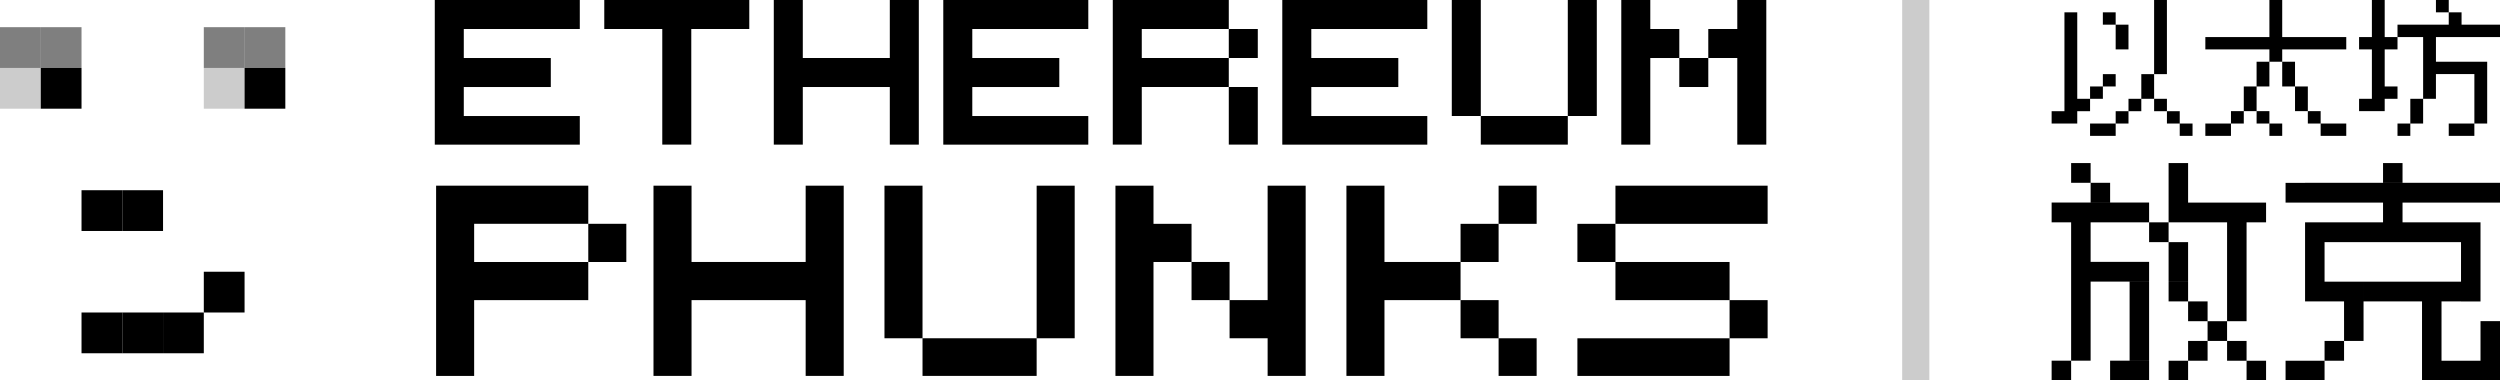 <svg height="28" viewBox="0 0 184 28" width="184" xmlns="http://www.w3.org/2000/svg"><g fill="#000" fill-rule="evenodd"><g fill-rule="nonzero"><g transform="translate(32.097 13.666)"><path d="m0 0h11.2v2.808h-8.4v2.808h8.4v2.808h-8.4v5.577h-2.8zm11.2 2.808h2.8v2.808h-2.8z"/><path d="m16 0h2.8v5.615h8.4v-5.615h2.8v14h-2.8v-5.577h-8.4v5.577h-2.8z"/><path d="m33 0h2.8v11.23h-2.8zm11.2 0h2.8v11.23h-2.8zm-8.4 11.23h8.4v2.77h-8.4z"/><path d="m50 0h2.8v2.808h2.8v2.808h-2.8v8.385h-2.8zm11.2 0h2.8v14h-2.8v-2.77h-2.8v-2.808h2.8zm-5.6 5.615h2.8v2.808h-2.8z"/><path d="m67 0h2.8v5.615h5.6v2.808h-5.6v5.577h-2.8zm11.2 0h2.8v2.808h-2.8zm-2.8 2.808h2.8v2.808h-2.8zm0 5.615h2.8v2.808h-2.8zm2.8 2.808h2.8v2.77h-2.8z"/><path d="m86.8 0h11.2v2.808h-11.2zm-2.8 2.808h2.8v2.808h-2.8zm2.8 2.808h8.4v2.808h-8.4zm8.4 2.808h2.8v2.808h-2.8zm-11.2 2.808h11.2v2.77h-11.2z"/></g><g transform="translate(32)"><path d="m0 0h10.673v2.135h-8.538v2.135h6.404v2.135h-6.404v2.135h8.538v2.106h-10.673z"/><path d="m12.475 0h10.673v2.135h-4.269v8.509h-2.135v-8.509h-4.269z"/><path d="m24.951 0h2.135v4.269h6.404v-4.269h2.135v10.644h-2.135v-4.24h-6.404v4.24h-2.135z"/><path d="m37.426 0h10.673v2.135h-8.538v2.135h6.404v2.135h-6.404v2.135h8.538v2.106h-10.673z"/><path d="m49.901 0h8.538v2.135h-6.404v2.135h6.404v2.135h-6.404v4.24h-2.135zm8.538 2.135h2.135v2.135h-2.135zm0 4.269h2.135v4.24h-2.135z"/><path d="m62.377 0h10.673v2.135h-8.538v2.135h6.404v2.135h-6.404v2.135h8.538v2.106h-10.673z"/><path d="m74.852 0h2.135v8.538h-2.135zm8.538 0h2.135v8.538h-2.135zm-6.404 8.538h6.404v2.106h-6.404z"/><path d="m87.327 0h2.135v2.135h2.135v2.135h-2.135v6.375h-2.135zm8.538 0h2.135v10.644h-2.135v-6.375h-2.135v-2.135h2.135zm-4.269 4.269h2.135v2.135h-2.135z"/></g></g><g transform="translate(151)"><path d="m1.435 12h1.435v1.455h-1.435zm1.435 1.455h1.435v1.455h-1.435zm0 2.909v1.455h-1.435v-1.455h-1.435v-1.455h7.174v1.455zm4.304 0h1.435v1.455h-1.435zm1.435 1.455h1.435v1.455h-1.435zm0 1.455h1.435v1.455h-1.435zm2.87 2.909v1.455h-1.435v-1.455zm-1.435-1.455v1.455h-1.435v-1.455zm-8.609 0v-1.455h5.739v1.455zm0-2.909h1.435v1.455h-1.435zm0 2.909h1.435v2.909h-1.435zm0 2.909h1.435v1.455h-1.435zm0 1.455h1.435v1.455h-1.435zm-1.435 1.455h1.435v1.455h-1.435zm4.304 1.455v-1.455h2.87v1.455zm1.435-2.909h1.435v1.455h-1.435zm0-1.455h1.435v1.455h-1.435zm0-2.909h1.435v2.909h-1.435zm5.739 2.909h1.435v1.455h-1.435zm1.435 1.455h1.435v1.455h-1.435zm1.435 1.455h1.435v1.455h-1.435zm-4.304-1.455h1.435v1.455h-1.435zm-1.435 1.455h1.435v1.455h-1.435zm4.304-5.818h1.435v2.909h-1.435zm0-1.455h1.435v1.455h-1.435zm0-1.455h1.435v1.455h-1.435zm-4.304-1.455v-1.455h7.174v1.455h-1.435v1.455h-1.435v-1.455zm0-2.909h1.435v1.455h-1.435zm0-1.455h1.435v1.455h-1.435zm22.957 1.455h1.435v1.455h-1.435zm-1.435 0h1.435v1.455h-1.435zm-7.174 1.455v-1.455h7.174v1.455zm1.435-2.909h1.435v1.455h-1.435zm5.739 4.364v1.455h-7.174v-1.455h1.435v-1.455h1.435v1.455zm-11.478 1.455v-1.455h4.304v1.455zm11.478 2.909v1.455h-1.435v1.455h-1.435v-1.455h-4.304v-1.455zm0-4.364h1.435v1.455h-1.435zm-11.478-1.455v-1.455h4.304v1.455zm0 7.273v-1.455h4.304v2.909h-1.435v-1.455zm-1.435-8.727h1.435v1.455h-1.435zm1.435 4.364h1.435v1.455h-1.435zm0 1.455h1.435v1.455h-1.435zm11.478 1.455h1.435v1.455h-1.435zm0-1.455h1.435v1.455h-1.435zm0-1.455h1.435v1.455h-1.435zm-2.87 5.818h1.435v1.455h-1.435zm0 1.455h1.435v1.455h-1.435zm0 2.909v-1.455h2.87v1.455zm2.87-1.455h1.435v1.455h-1.435zm1.435 0h1.435v1.455h-1.435zm0-1.455h1.435v1.455h-1.435zm0-1.455h1.435v1.455h-1.435zm-10.043 0h1.435v1.455h-1.435zm-1.435 1.455h1.435v1.455h-1.435zm-1.435 1.455h1.435v1.455h-1.435zm-1.435 0h1.435v1.455h-1.435z"/><path d="m4.714 9.091v.909h-1.886v-.909zm5.657 0v.909h-.943v-.909zm-4.714-.909v.909h-.943v-.909zm-3.771-7.273v6.364h.943v.909h-.943v.909h-1.886v-.909h.943v-7.273zm7.543 7.273v.909h-.943v-.909zm-2.829-.909v.909h-.943v-.909zm1.886 0v.909h-.943v-.909zm-4.714-.909v.909h-.943v-.909zm3.771-.909v1.818h-.943v-1.818zm-2.829 0v.909h-.943v-.909zm3.771-5.455v5.455h-.943v-5.455zm-2.829 1.818v1.818h-.943v-1.818zm-.943-.909v.909h-.943v-.909zm26.4 8.182v.909h-1.886v-.909zm-4.714 0v.909h-.943v-.909zm.943-1.818v1.818h-.943v-1.818zm2.829-6.364v.909h2.829v.909h-4.714v1.818h3.771v4.545h-.943v-3.636h-2.829v1.818h-.943v-4.545h-1.886v-.909h3.771v-.909zm-5.657-.909v2.727h.943v.909h-.943v2.727h.943v.909h-.943v.909h-1.886v-.909h.943v-3.636h-.943v-.909h.943v-2.727zm4.714 0v.909h-.943v-.909zm-7.543 9.091v.909h-1.886v-.909zm-4.714 0v.909h-.943v-.909zm-3.771 0v.909h-1.886v-.909zm6.6-.909v.909h-.943v-.909zm-3.771 0v.909h-.943v-.909zm-1.886 0v.909h-.943v-.909zm.943-1.818v1.818h-.943v-1.818zm3.771 0v1.818h-.943v-1.818zm-2.829-1.818v1.818h-.943v-1.818zm1.886 0v1.818h-.943v-1.818zm-6.6-.909v-.909h4.714v-2.727h.943v2.727h4.714v.909h-4.714v.909h-.943v-.909z"/></g><g fill-rule="nonzero"><path d="m142 0v28h-2v-28z" opacity=".2"/><g><path d="m18 2h3v3h-3z" opacity=".5"/><path d="m15 2h3v3h-3z" opacity=".5"/><path d="m3 2h3v3h-3z" opacity=".5"/><path d="m0 2h3v3h-3z" opacity=".5"/><path d="m18 5h3v3h-3z"/><path d="m3 5h3v3h-3z"/><path d="m0 5h3v3h-3z" opacity=".2"/><path d="m15 5h3v3h-3z" opacity=".2"/><path d="m9 14h3v3h-3z"/><path d="m6 14h3v3h-3z"/><path d="m12 23h3v3h-3z"/><path d="m15 20h3v3h-3z"/><path d="m9 23h3v3h-3z"/><path d="m6 23h3v3h-3z"/></g></g></g></svg>